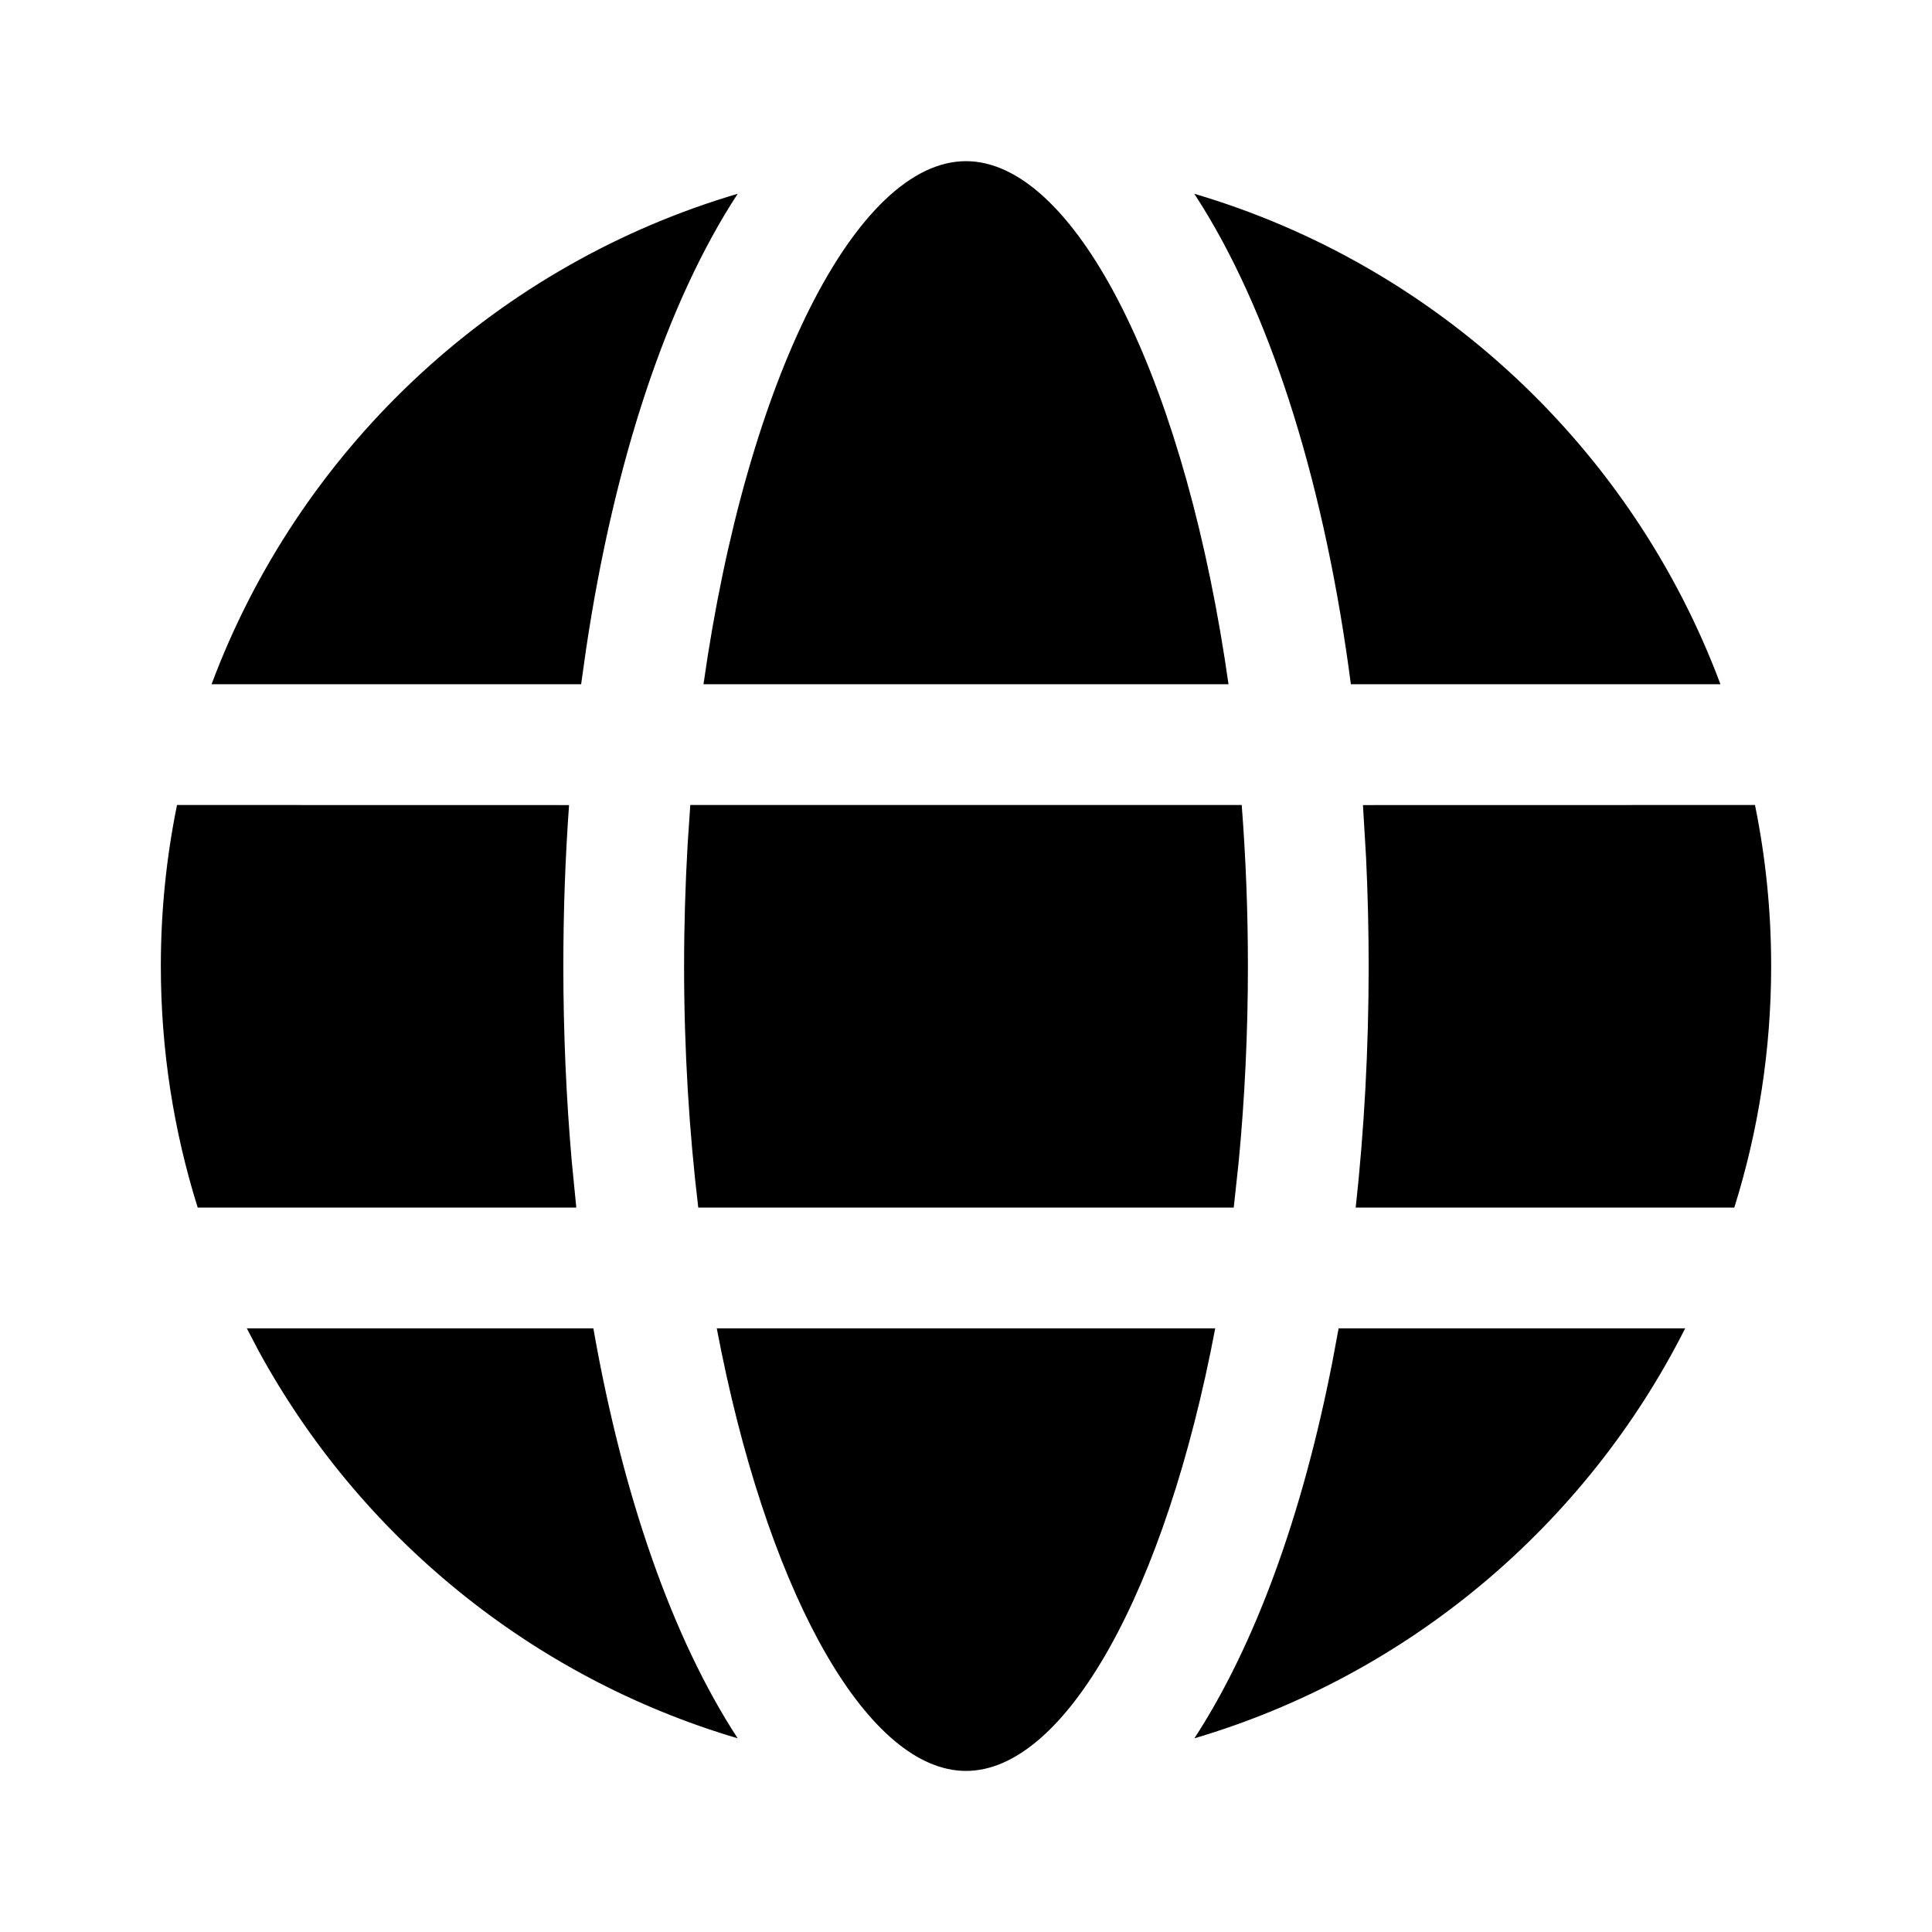<?xml version="1.0" encoding="UTF-8"?>
<svg   viewBox="0 0 24 24" version="1.1" xmlns="http://www.w3.org/2000/svg" xmlns:xlink="http://www.w3.org/1999/xlink">
    <!-- Generator: Sketch 59.1 (86144) - https://sketch.com -->
    <title>ic_fluent_globe_24_filled</title>
    <desc>Created with Sketch.</desc>
    <g id="🔍-Product-Icons" stroke="none" stroke-width="1" fill="none" fill-rule="evenodd">
        <g id="ic_fluent_globe_24_filled" fill="currentColor" fill-rule="nonzero">
            <path d="M8.904,16.501 L15.096,16.501 C14.476,19.772 13.234,21.999 12,21.999 C10.803,21.999 9.599,19.905 8.962,16.795 L8.904,16.501 L15.096,16.501 L8.904,16.501 Z M3.066,16.501 L7.371,16.501 C7.736,18.583 8.354,20.355 9.164,21.594 C6.601,20.837 4.467,19.083 3.212,16.78 L3.066,16.501 L3.066,16.501 Z M16.629,16.501 L20.934,16.501 C19.703,18.941 17.502,20.807 14.837,21.594 C15.592,20.436 16.181,18.816 16.552,16.913 L16.629,16.501 L20.934,16.501 L16.629,16.501 Z M16.931,10.001 L21.801,10 C21.933,10.647 22.002,11.315 22.002,12.001 C22.002,13.046 21.841,14.054 21.544,15.001 L16.841,15.001 C16.946,14.043 17.002,13.037 17.002,12.001 C17.002,11.546 16.991,11.098 16.97,10.657 L16.931,10.001 L21.801,10 L16.931,10.001 Z M2.199,10 L7.069,10.001 C7.022,10.651 6.998,11.319 6.998,12.001 C6.998,12.83 7.034,13.64 7.102,14.421 L7.159,15.001 L2.456,15.001 C2.159,14.054 1.998,13.046 1.998,12.001 C1.998,11.315 2.067,10.647 2.199,10 Z M8.575,10 L15.425,10 C15.475,10.646 15.502,11.315 15.502,12.001 C15.502,12.838 15.462,13.651 15.388,14.426 L15.326,15.001 L8.674,15.001 C8.561,14.055 8.498,13.048 8.498,12.001 C8.498,11.486 8.514,10.981 8.542,10.489 L8.575,10 L15.425,10 L8.575,10 Z M14.944,2.577 L14.836,2.407 C17.855,3.298 20.279,5.574 21.372,8.5 L16.781,8.5 C16.466,6.084 15.825,4.008 14.944,2.577 L14.836,2.407 L14.944,2.577 Z M9.042,2.444 L9.164,2.407 C8.283,3.756 7.628,5.736 7.281,8.061 L7.219,8.5 L2.628,8.5 C3.707,5.614 6.08,3.359 9.042,2.444 L9.164,2.407 L9.042,2.444 Z M12,2.002 C13.319,2.002 14.646,4.544 15.214,8.185 L15.261,8.5 L8.739,8.5 C9.279,4.691 10.644,2.002 12,2.002 Z" id="🎨-Color"></path>
        </g>
    </g>
</svg>